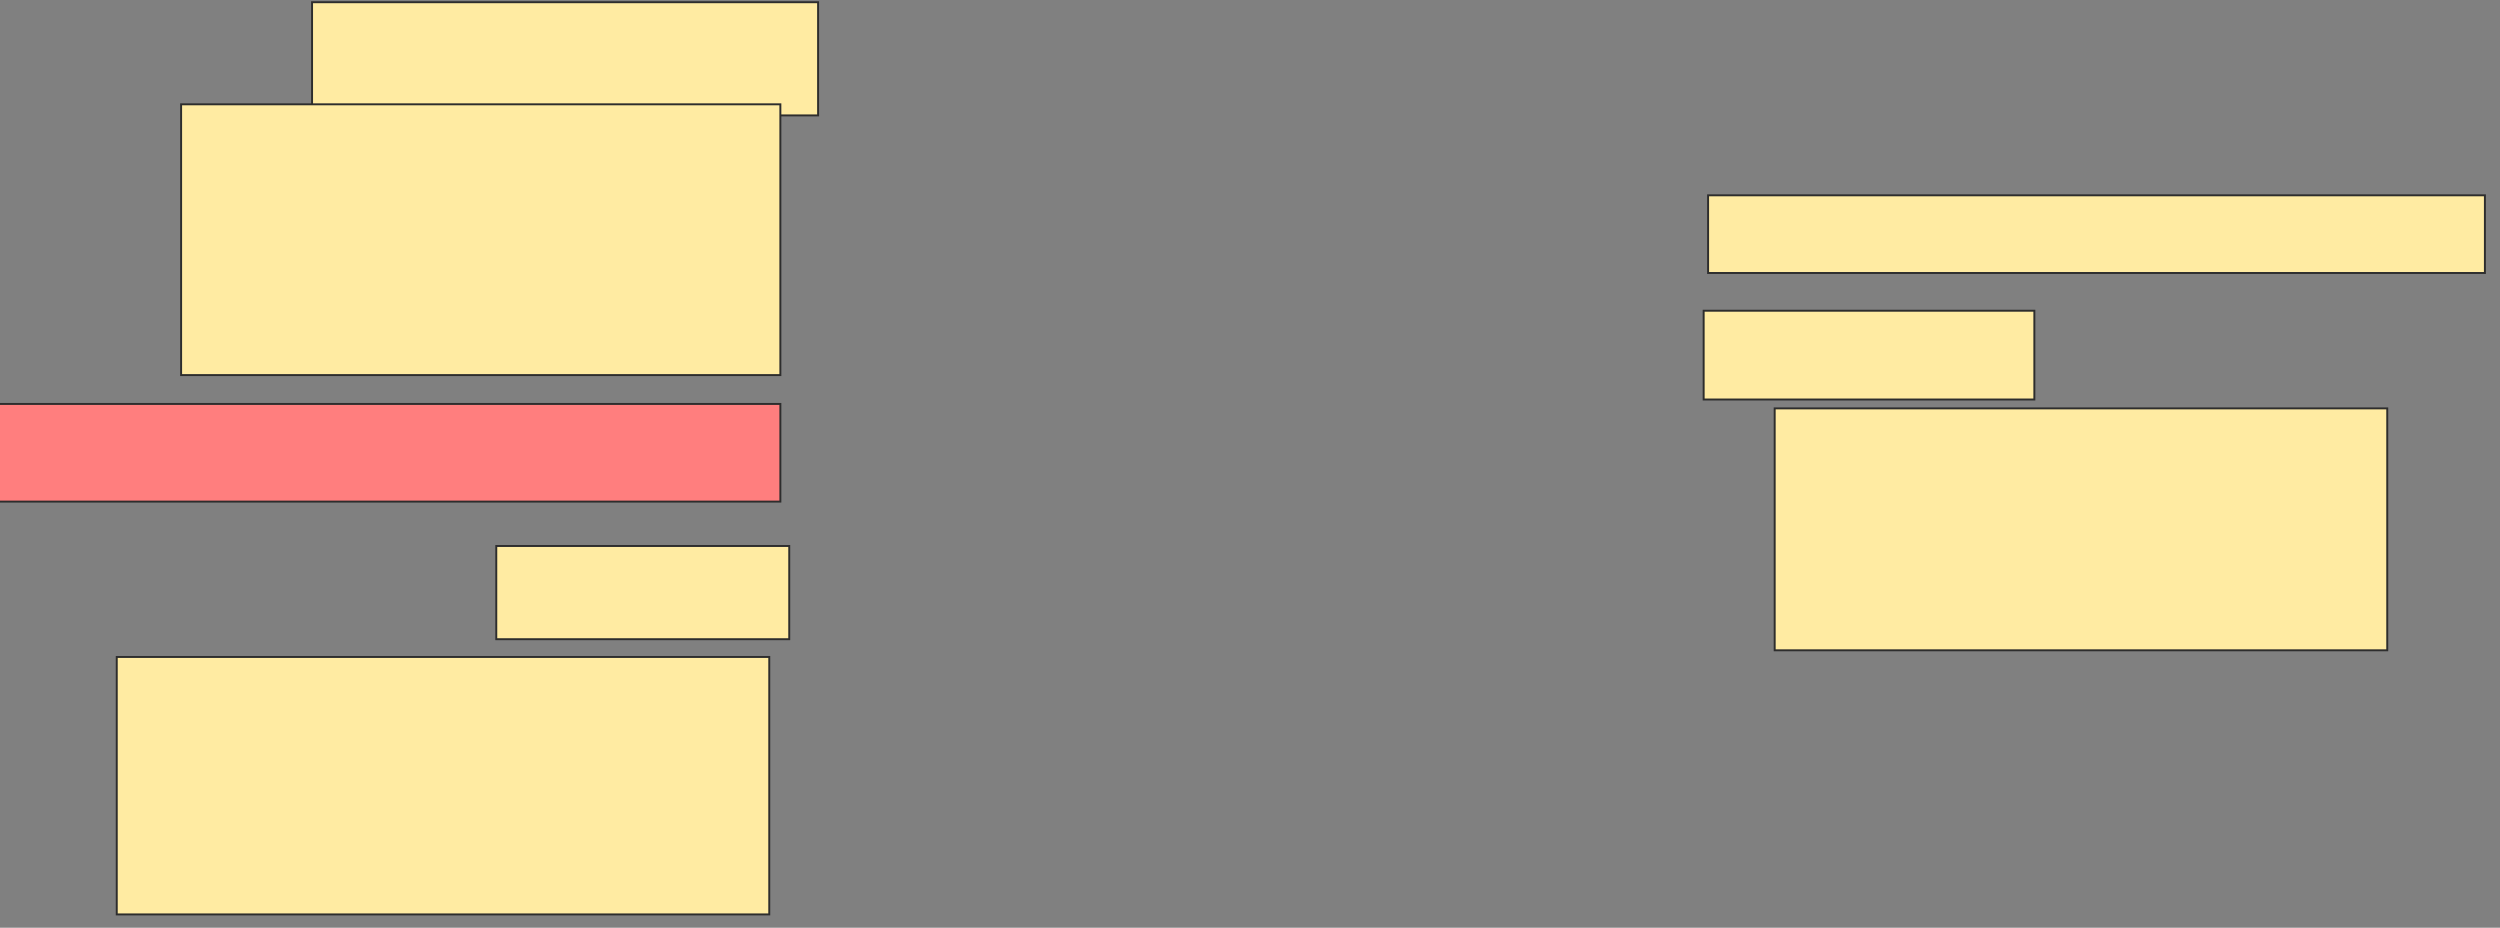 <svg xmlns="http://www.w3.org/2000/svg" width="1280" height="475">
 <rect width="100%" height="100%" fill="#808080" stroke="none"/>
 <!-- Created with Image Occlusion Enhanced -->
 <g>
  <title>Labels</title>
 </g>
 <g>
  <title>Masks</title>
  <rect id="ccccbeea539e4569beb920913dfe7d89-ao-1" height="39.773" width="397.727" y="100" x="874.545" stroke="#2D2D2D" fill="#FFEBA2"/>
  <g id="ccccbeea539e4569beb920913dfe7d89-ao-2">
   <rect height="45.455" width="169.318" y="159.091" x="872.273" stroke="#2D2D2D" fill="#FFEBA2"/>
   <rect height="123.864" width="313.636" y="209.091" x="908.636" stroke="#2D2D2D" fill="#FFEBA2"/>
  </g>
  <g id="ccccbeea539e4569beb920913dfe7d89-ao-3">
   <rect height="57.955" width="259.091" y="1.136" x="159.773" stroke="#2D2D2D" fill="#FFEBA2"/>
   <rect height="138.636" width="306.818" y="53.409" x="92.727" stroke="#2D2D2D" fill="#FFEBA2"/>
  </g>
  <rect id="ccccbeea539e4569beb920913dfe7d89-ao-4" height="50" width="409.091" y="206.818" x="-9.546" stroke="#2D2D2D" fill="#FF7E7E" class="qshape"/>
  <g id="ccccbeea539e4569beb920913dfe7d89-ao-5">
   <rect height="47.727" width="150" y="279.545" x="254.091" stroke="#2D2D2D" fill="#FFEBA2"/>
   <rect height="131.818" width="334.091" y="336.364" x="59.773" stroke="#2D2D2D" fill="#FFEBA2"/>
  </g>
 </g>
</svg>
